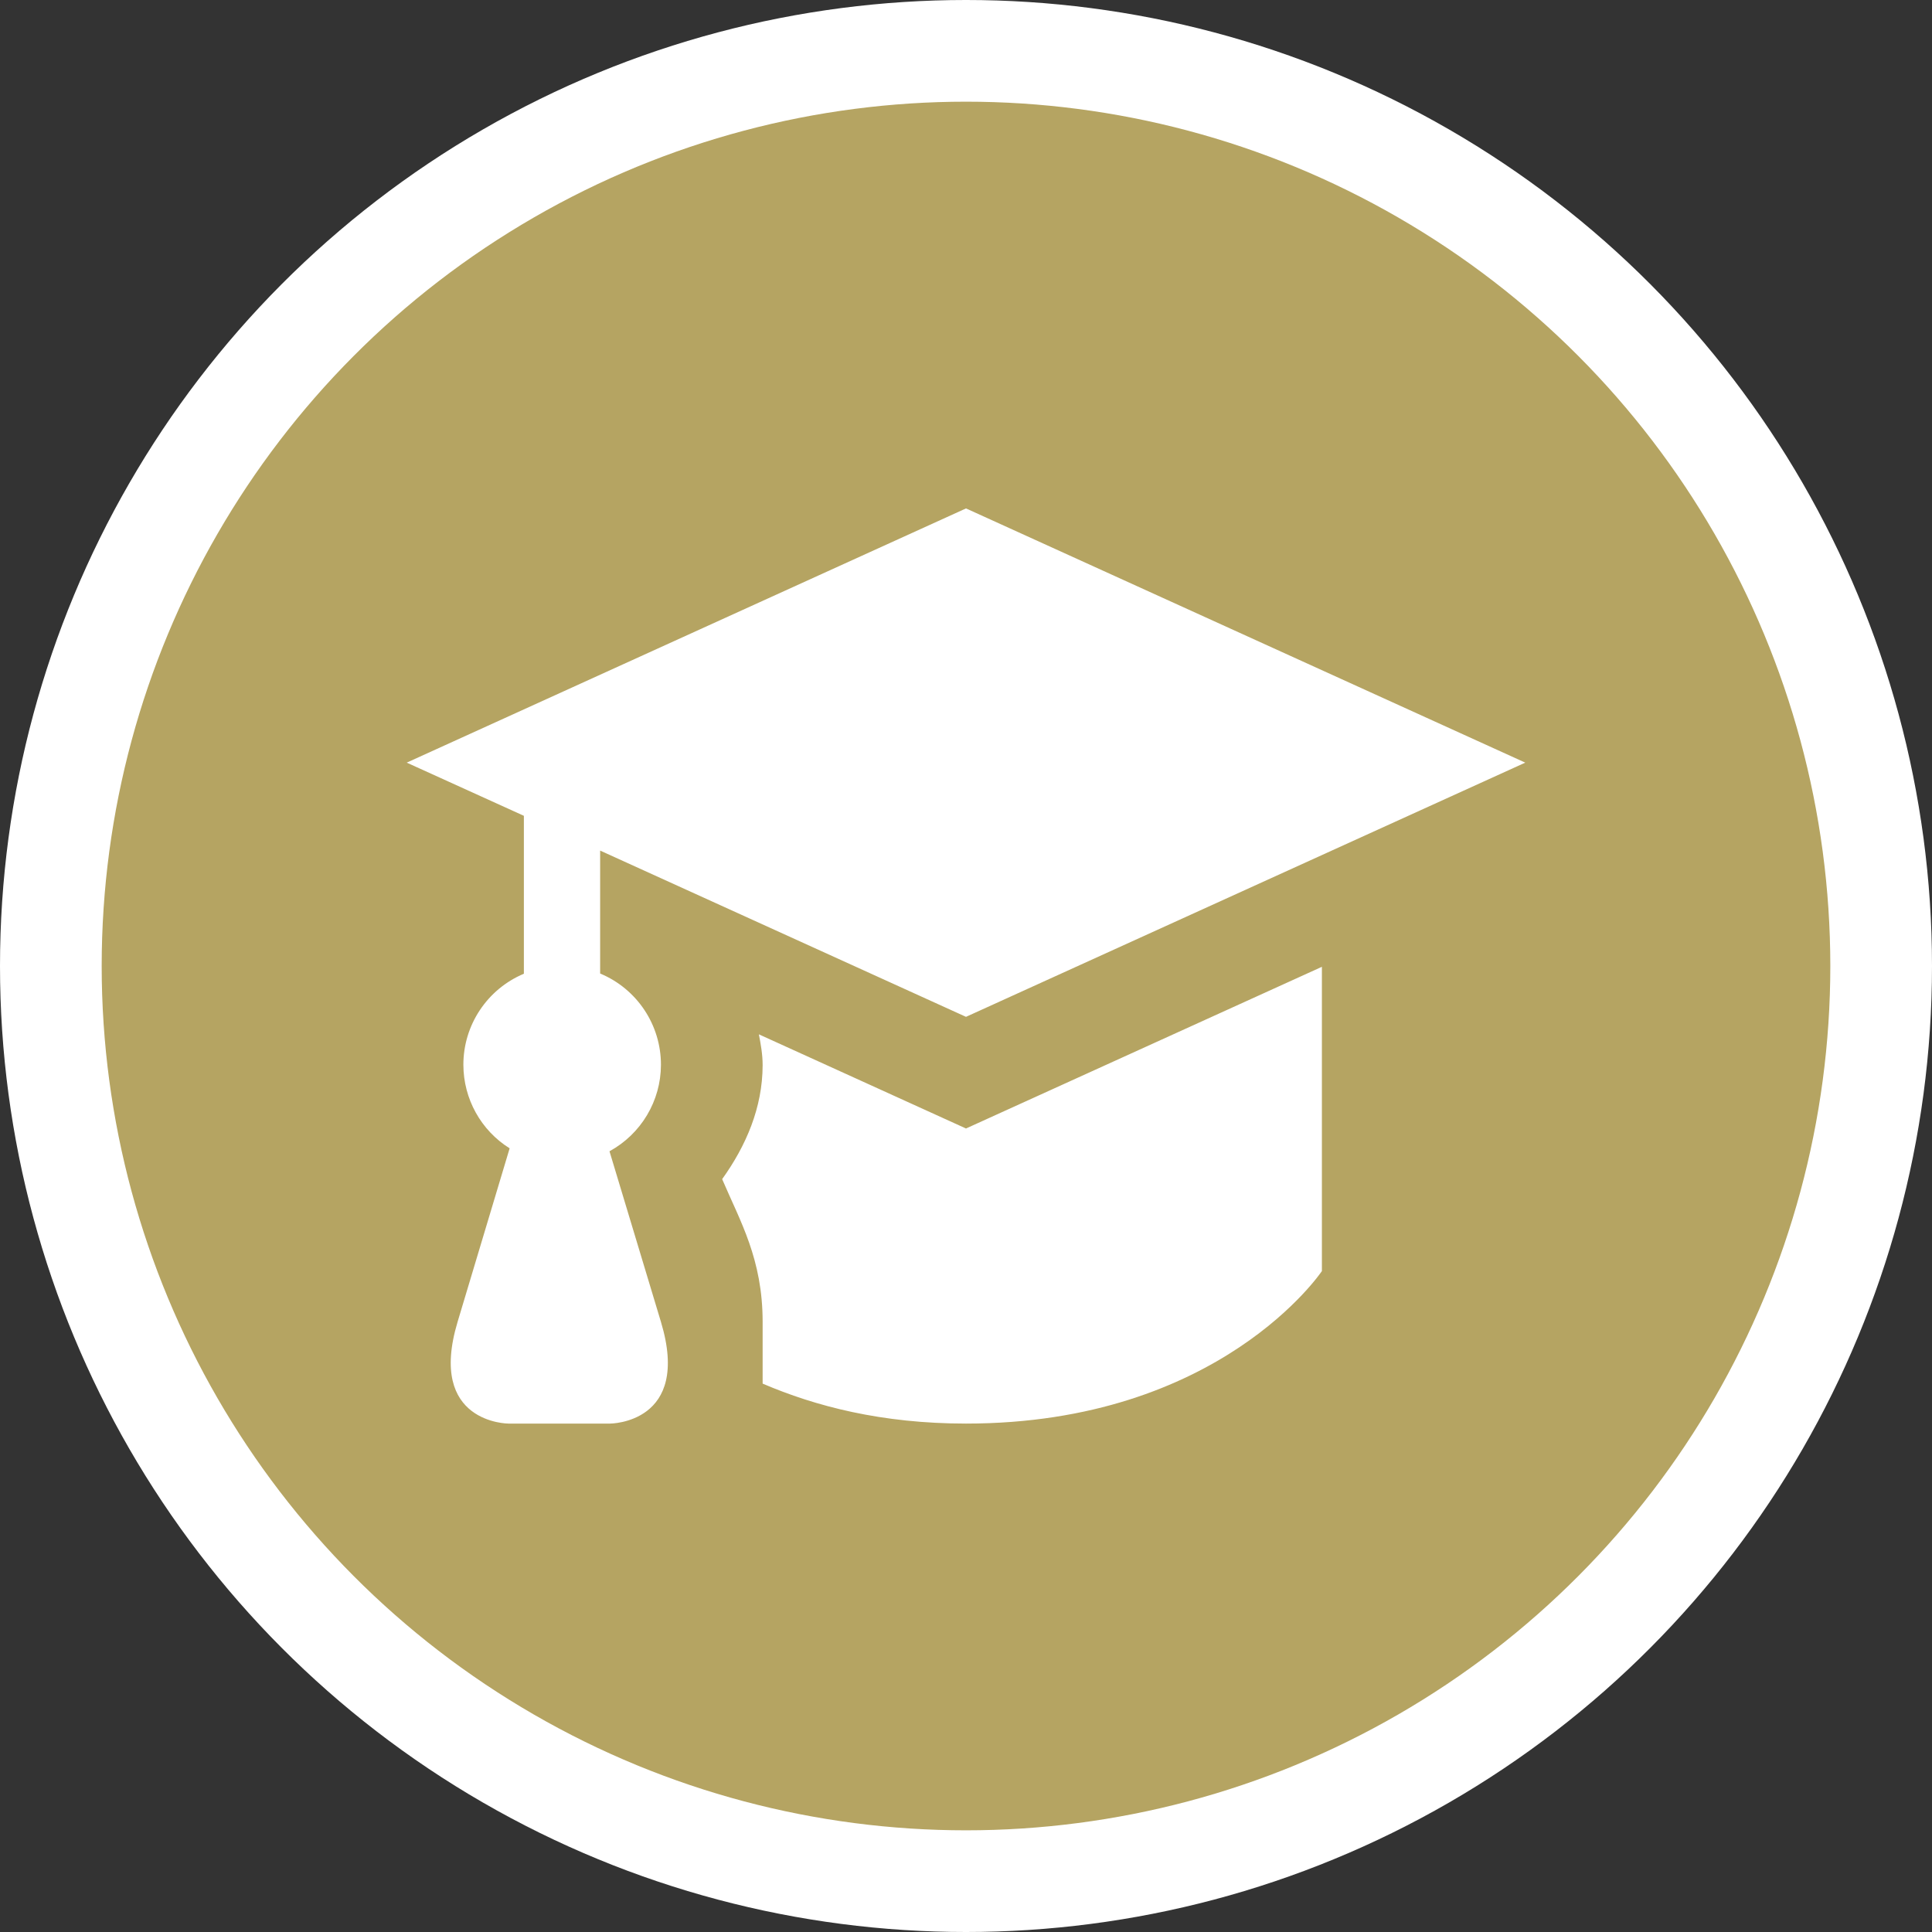 <?xml version="1.0" encoding="UTF-8" standalone="no"?>
<svg
   xmlns:dc="http://purl.org/dc/elements/1.1/"
   xmlns:cc="http://creativecommons.org/ns#"
   xmlns:rdf="http://www.w3.org/1999/02/22-rdf-syntax-ns#"
   xmlns:svg="http://www.w3.org/2000/svg"
   xmlns="http://www.w3.org/2000/svg"
   id="svg2"
   width="19"
   height="19"
   viewBox="0 0 19 19"
   version="1.1">
  <rect x="0" y="0" width="19" height="19" fill="#333333" stroke="none"/>
  <defs
     id="defs12" />
  <ellipse
     id="ellipse4"
     ry="9.5"
     rx="9.5"
     cy="9.5"
     cx="9.5"
     style="fill:#ffffff;stroke:none;" />
  <ellipse
     id="ellipse6"
     rx="8.5"
     ry="8.5"
     cy="9.5"
     cx="9.5"
     style="fill:#b5a462;stroke:none;" />
  <g
     id="g8"
     transform="translate(4,4)">
      <defs     id="defs4766" />    <path     id="path5831"     d="M 5.5 1 L 0 3.5 L 1.152 4.023 L 1.152 5.576 C 0.791 5.728 0.556 6.081 0.557 6.473 C 0.558 6.806 0.729 7.116 1.012 7.293 L 0.5 9 C 0.2 10 1 10 1 10 L 2 10 C 2 10 2.802 10 2.5 9 L 1.994 7.322 C 2.305 7.152 2.499 6.827 2.5 6.473 C 2.501 6.08 2.265 5.725 1.902 5.574 L 1.902 4.365 L 5.5 6 L 11 3.5 L 5.5 1 z M 9 5.508 L 5.5 7.098 L 3.463 6.172 C 3.482 6.27 3.5 6.37 3.5 6.475 L 3.5 6.477 C 3.499 6.893 3.337 7.268 3.102 7.596 C 3.279 8.011 3.5 8.381 3.5 9 L 3.5 9.607 C 4.018 9.829 4.669 10 5.5 10 C 8 10 9 8.5 9 8.5 L 9 5.508 z "     style="fill:#ffffff;fill-opacity:1;fill-rule:evenodd;stroke:none;stroke-width:1px;stroke-linecap:butt;stroke-linejoin:miter;stroke-opacity:1" />
  </g>
</svg>
